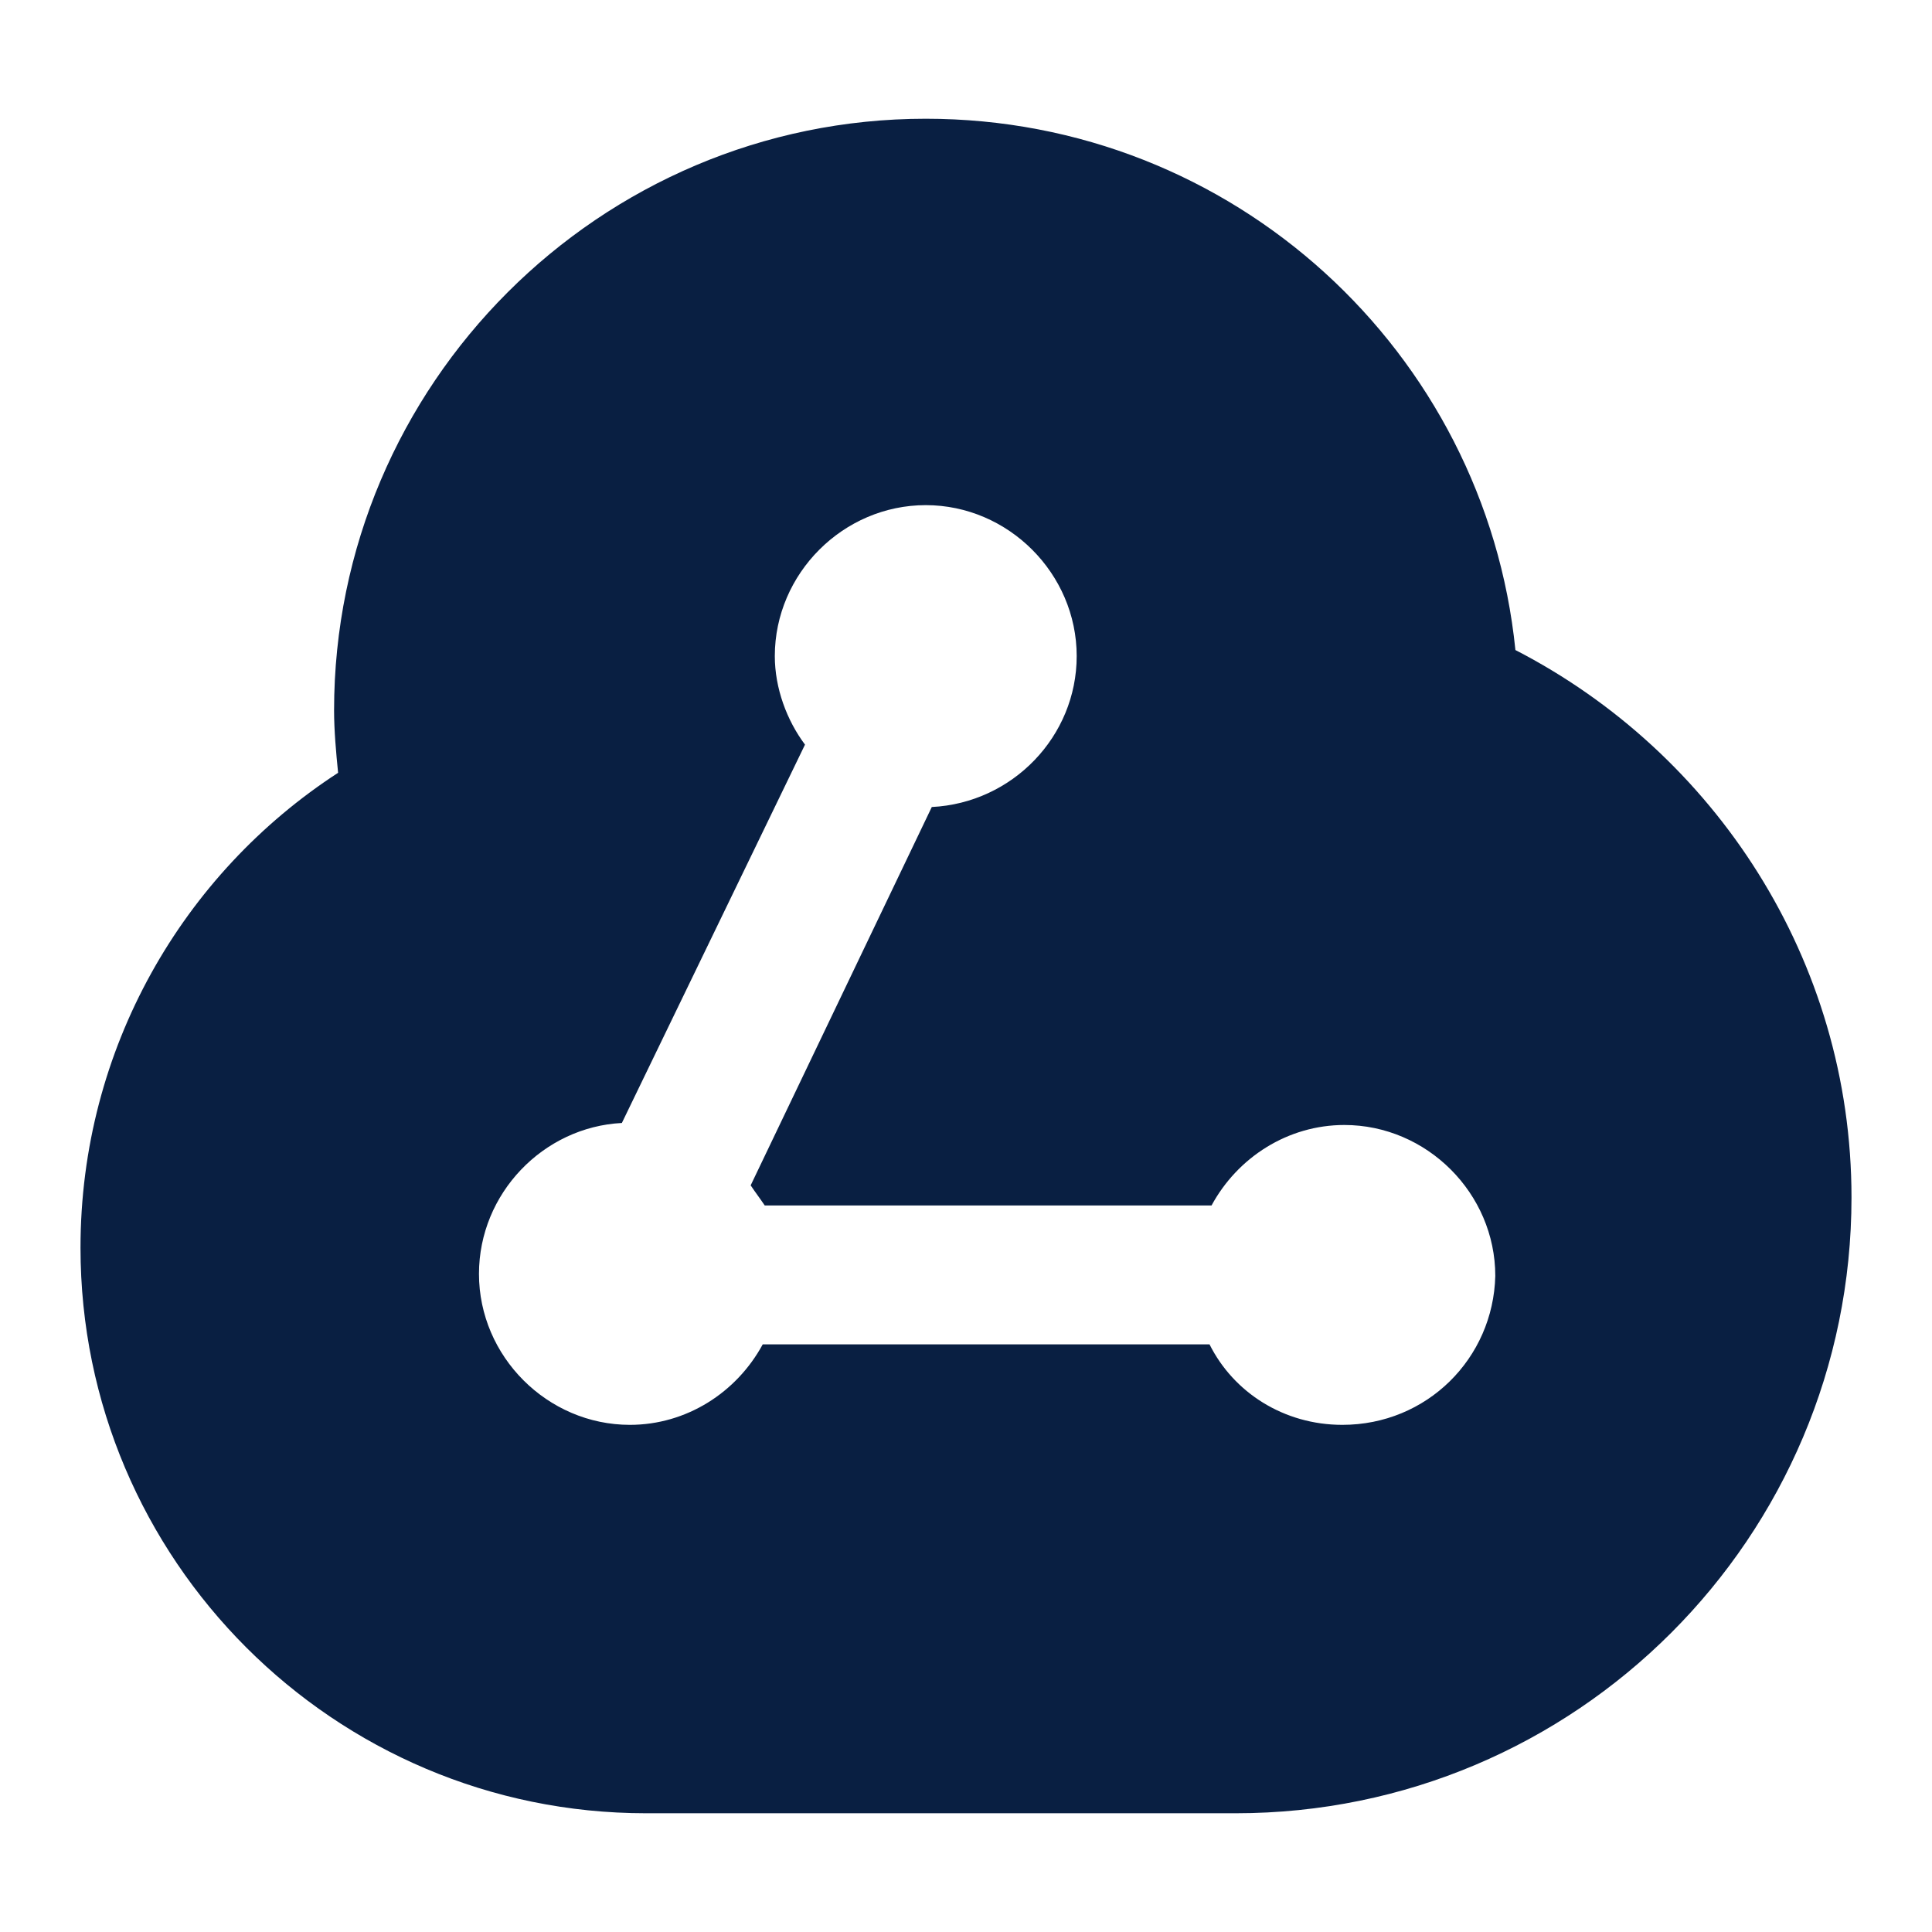 <?xml version="1.0" encoding="utf-8"?>
<!-- Generator: Adobe Illustrator 24.0.1, SVG Export Plug-In . SVG Version: 6.00 Build 0)  -->
<svg version="1.1" id="Layer_1" xmlns="http://www.w3.org/2000/svg" xmlns:xlink="http://www.w3.org/1999/xlink" x="0px" y="0px"
	 viewBox="0 0 96 96" style="enable-background:new 0 0 96 96;" xml:space="preserve">
<style type="text/css">
	.st0{fill:#091F42;}
</style>
<path class="st0" d="M75.3,32.3c-1.5-14.8-14-26.4-29.3-26.4c-16.2,0-29.4,13.2-29.4,29.4c0,1,0.1,2.1,0.2,3.1C9.1,43.4,4,52.1,4,62
	c0,15.5,12.6,28.1,28.1,28.1c5.2,0,23.9,0,29.3,0C78.3,90.1,92,76.4,92,59.5C92,47.7,85.2,37.4,75.3,32.3z M66.7,70.8
	c-2.9,0-5.4-1.6-6.6-4H37.9c-1.3,2.4-3.8,4-6.6,4c-4.1,0-7.5-3.4-7.5-7.5c0-4,3.2-7.3,7.1-7.5L40,37c-0.9-1.2-1.5-2.8-1.5-4.4
	c0-4.1,3.4-7.5,7.5-7.5s7.5,3.4,7.5,7.5c0,4-3.2,7.3-7.2,7.5l-9,18.8c0.2,0.3,0.5,0.7,0.7,1h22.2c1.3-2.4,3.8-4,6.6-4
	c4.1,0,7.5,3.4,7.5,7.5C74.2,67.5,70.9,70.8,66.7,70.8z"/>
</svg>
